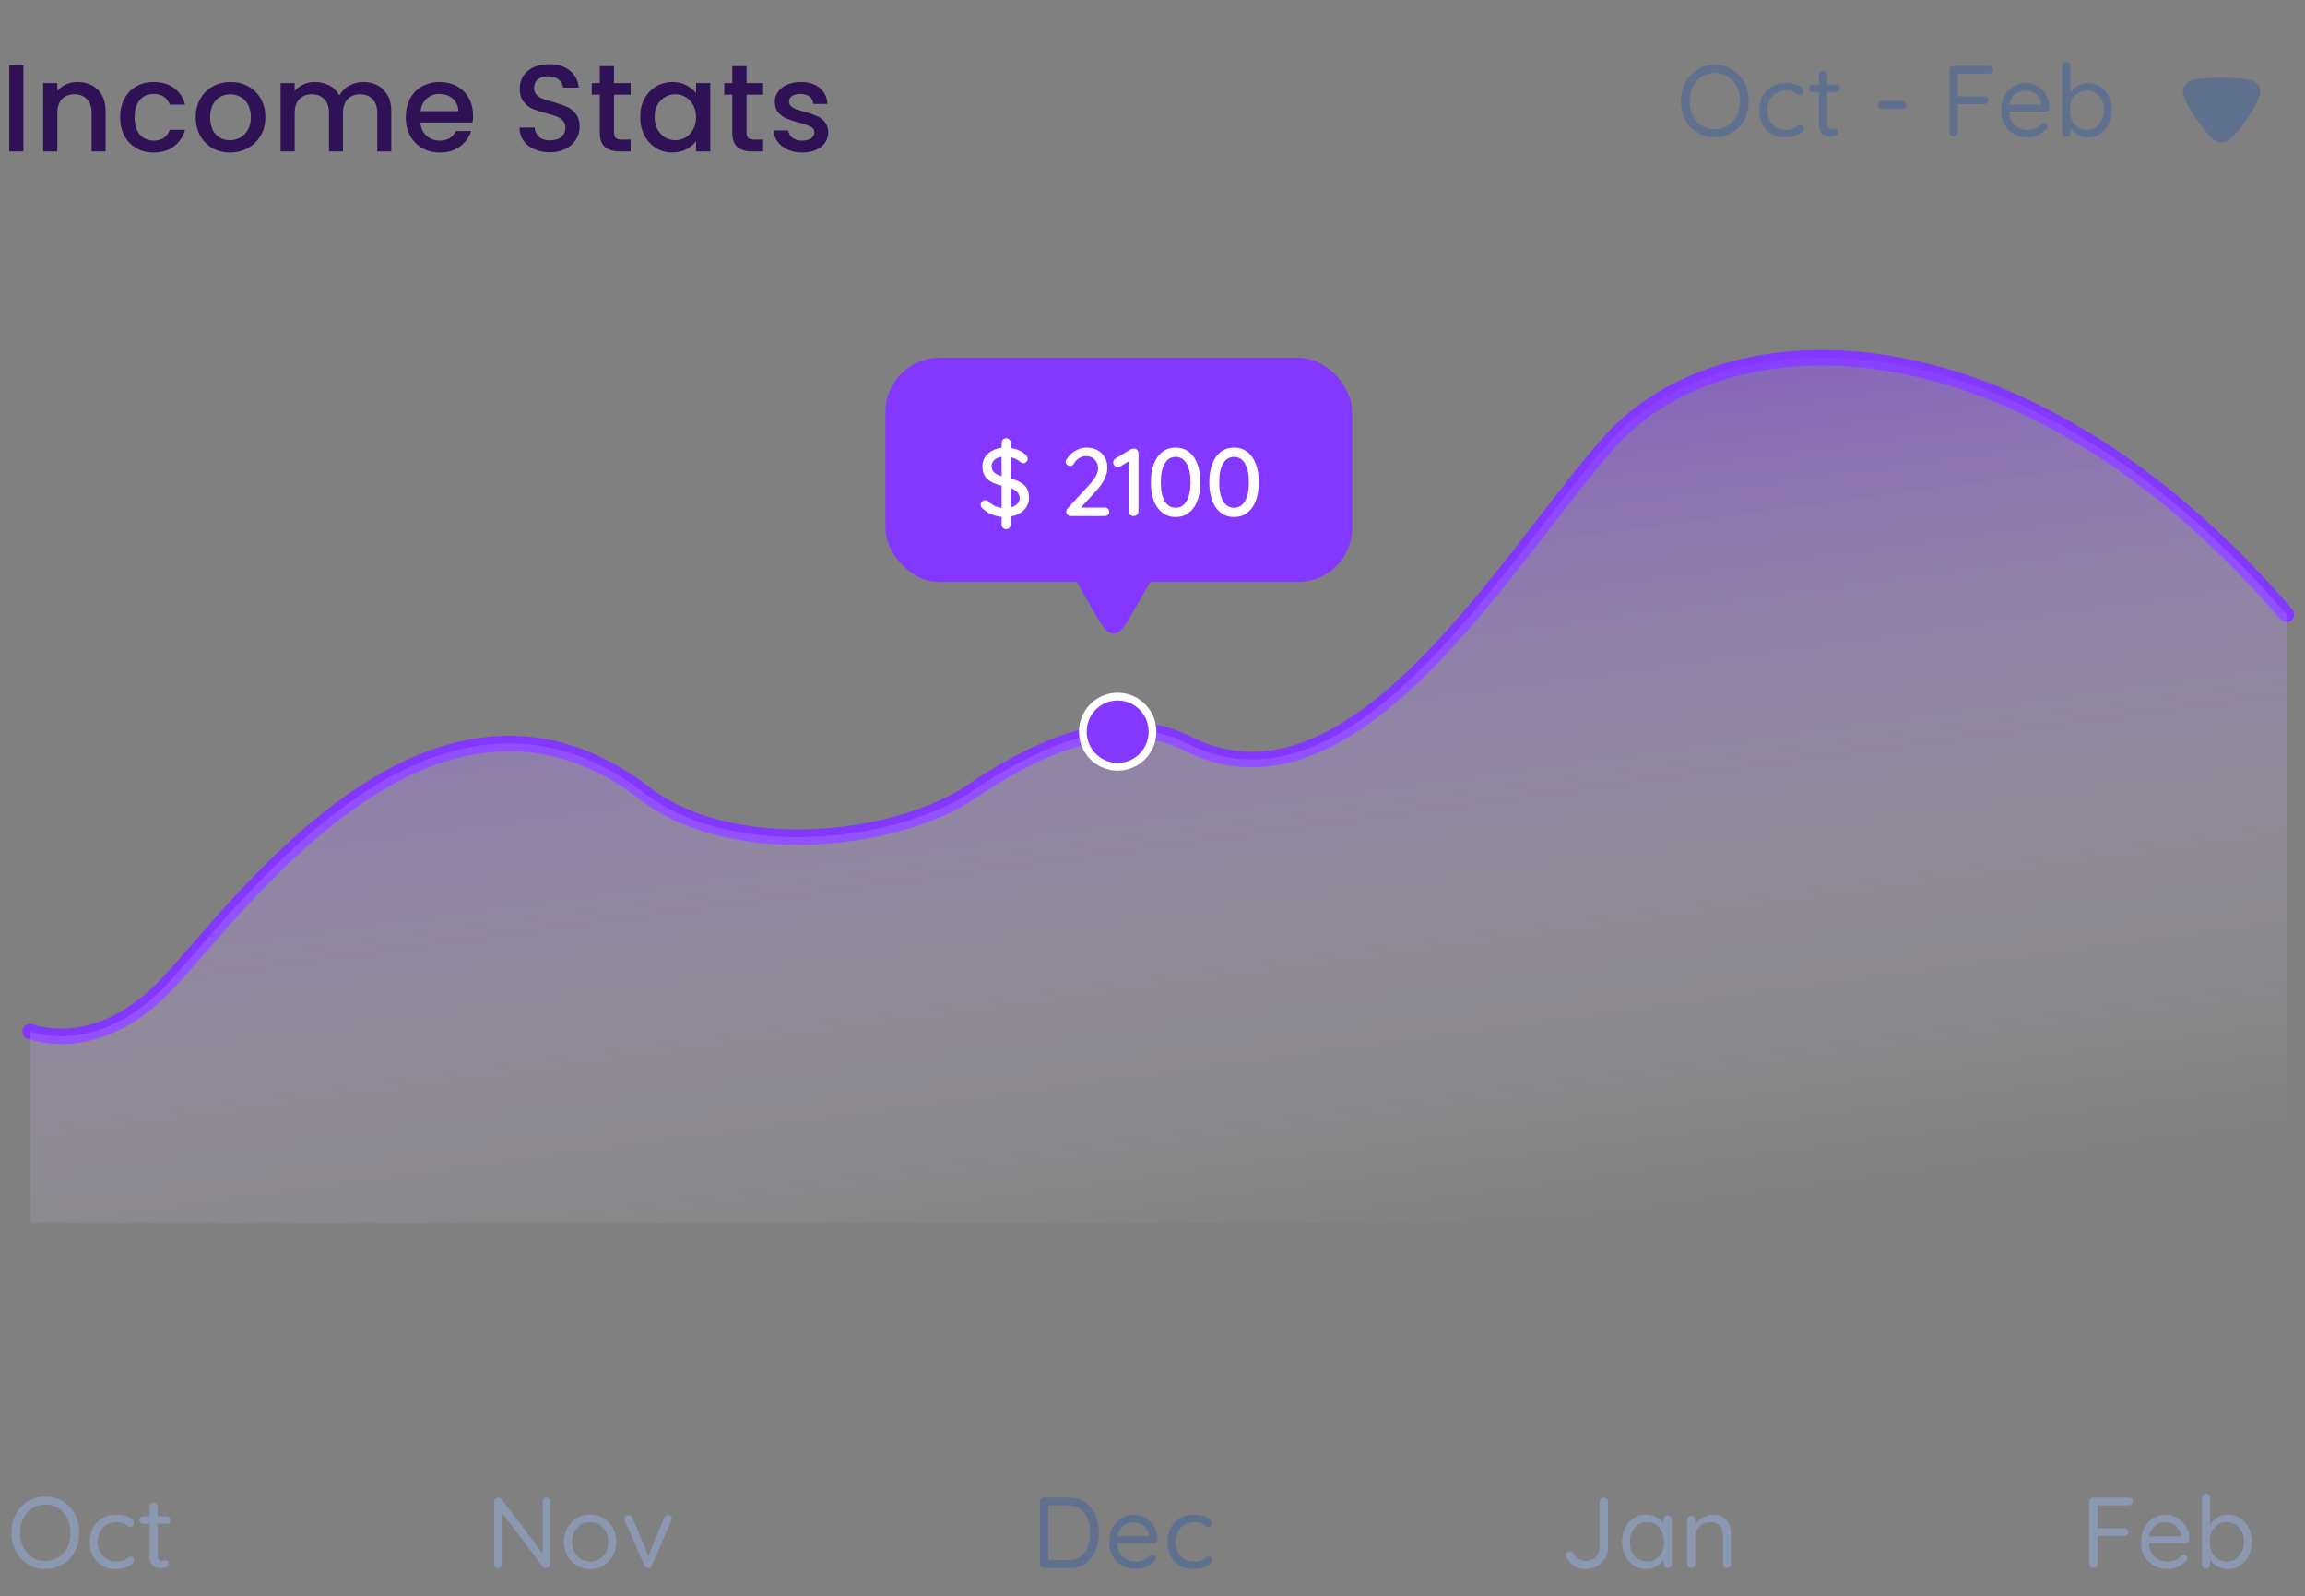 <svg width="335" height="232" viewBox="0 0 335 232" fill="none" xmlns="http://www.w3.org/2000/svg">
<rect x="0" y="0" width="335" height="232" fill="#808080" stroke="none"/>
<path d="M11.515 222.768C11.515 223.519 11.393 224.216 11.15 224.859C10.906 225.493 10.565 226.049 10.126 226.527C9.687 227.004 9.166 227.375 8.561 227.638C7.957 227.901 7.298 228.033 6.587 228.033C5.865 228.033 5.202 227.901 4.598 227.638C4.003 227.375 3.486 227.004 3.047 226.527C2.609 226.049 2.268 225.493 2.024 224.859C1.78 224.216 1.658 223.519 1.658 222.768C1.658 222.008 1.78 221.31 2.024 220.677C2.268 220.033 2.609 219.477 3.047 219.009C3.486 218.532 4.003 218.161 4.598 217.898C5.202 217.635 5.865 217.503 6.587 217.503C7.298 217.503 7.957 217.635 8.561 217.898C9.166 218.161 9.687 218.532 10.126 219.009C10.565 219.477 10.906 220.033 11.15 220.677C11.393 221.31 11.515 222.008 11.515 222.768ZM10.258 222.768C10.258 221.969 10.097 221.262 9.775 220.647C9.463 220.033 9.034 219.551 8.488 219.2C7.942 218.849 7.308 218.673 6.587 218.673C5.865 218.673 5.227 218.849 4.671 219.2C4.125 219.551 3.696 220.033 3.384 220.647C3.072 221.262 2.916 221.969 2.916 222.768C2.916 223.558 3.072 224.265 3.384 224.889C3.696 225.503 4.125 225.986 4.671 226.337C5.227 226.688 5.865 226.863 6.587 226.863C7.308 226.863 7.942 226.688 8.488 226.337C9.034 225.986 9.463 225.503 9.775 224.889C10.097 224.265 10.258 223.558 10.258 222.768ZM16.802 220.136C17.299 220.136 17.748 220.189 18.148 220.296C18.547 220.404 18.864 220.55 19.098 220.735C19.332 220.92 19.449 221.13 19.449 221.364C19.449 221.491 19.405 221.613 19.318 221.73C19.23 221.847 19.113 221.905 18.967 221.905C18.83 221.905 18.718 221.881 18.63 221.832C18.552 221.783 18.474 221.72 18.396 221.642C18.328 221.564 18.23 221.496 18.104 221.437C17.987 221.369 17.816 221.315 17.592 221.276C17.368 221.237 17.143 221.218 16.919 221.218C16.383 221.218 15.91 221.345 15.501 221.598C15.101 221.852 14.784 222.193 14.55 222.622C14.316 223.051 14.199 223.538 14.199 224.084C14.199 224.63 14.311 225.118 14.535 225.547C14.759 225.976 15.072 226.317 15.471 226.571C15.871 226.824 16.334 226.951 16.861 226.951C17.202 226.951 17.475 226.922 17.68 226.863C17.884 226.805 18.055 226.736 18.192 226.658C18.367 226.561 18.499 226.463 18.586 226.366C18.684 226.268 18.811 226.22 18.967 226.22C19.132 226.22 19.259 226.273 19.347 226.38C19.444 226.488 19.493 226.619 19.493 226.775C19.493 226.951 19.371 227.136 19.128 227.331C18.884 227.526 18.552 227.692 18.133 227.828C17.724 227.965 17.256 228.033 16.729 228.033C15.988 228.033 15.34 227.862 14.784 227.521C14.228 227.17 13.794 226.697 13.482 226.103C13.18 225.498 13.029 224.825 13.029 224.084C13.029 223.343 13.185 222.675 13.497 222.081C13.819 221.486 14.262 221.013 14.828 220.662C15.393 220.311 16.051 220.136 16.802 220.136ZM20.803 220.37H24.24C24.396 220.37 24.522 220.423 24.62 220.53C24.727 220.638 24.781 220.764 24.781 220.911C24.781 221.067 24.727 221.198 24.62 221.306C24.522 221.403 24.396 221.452 24.24 221.452H20.803C20.657 221.452 20.53 221.398 20.423 221.291C20.315 221.184 20.262 221.052 20.262 220.896C20.262 220.75 20.315 220.628 20.423 220.53C20.53 220.423 20.657 220.37 20.803 220.37ZM22.338 218.381C22.504 218.381 22.641 218.439 22.748 218.556C22.855 218.663 22.909 218.8 22.909 218.966V226.029C22.909 226.263 22.943 226.439 23.011 226.556C23.079 226.673 23.167 226.756 23.274 226.805C23.391 226.844 23.504 226.863 23.611 226.863C23.708 226.863 23.791 226.848 23.859 226.819C23.937 226.78 24.025 226.761 24.123 226.761C24.22 226.761 24.308 226.809 24.386 226.907C24.474 226.995 24.518 227.112 24.518 227.258C24.518 227.433 24.415 227.585 24.21 227.711C24.006 227.828 23.777 227.887 23.523 227.887C23.387 227.887 23.216 227.877 23.011 227.858C22.816 227.838 22.621 227.775 22.426 227.667C22.231 227.56 22.065 227.385 21.929 227.141C21.802 226.887 21.739 226.536 21.739 226.088V218.966C21.739 218.8 21.797 218.663 21.914 218.556C22.031 218.439 22.173 218.381 22.338 218.381Z" fill="#8B98B1"/>
<path d="M79.41 217.649C79.576 217.649 79.707 217.703 79.805 217.81C79.902 217.908 79.951 218.034 79.951 218.19V227.273C79.951 227.458 79.893 227.609 79.776 227.726C79.659 227.833 79.517 227.887 79.352 227.887C79.264 227.887 79.176 227.872 79.088 227.843C79.001 227.804 78.932 227.755 78.884 227.697L72.624 219.419L72.917 219.243V227.346C72.917 227.502 72.863 227.633 72.756 227.741C72.658 227.838 72.527 227.887 72.361 227.887C72.205 227.887 72.078 227.838 71.981 227.741C71.883 227.633 71.834 227.502 71.834 227.346V218.234C71.834 218.059 71.888 217.917 71.995 217.81C72.112 217.703 72.249 217.649 72.405 217.649C72.492 217.649 72.58 217.669 72.668 217.708C72.765 217.737 72.839 217.786 72.887 217.854L79.059 226.015L78.869 226.249V218.19C78.869 218.034 78.918 217.908 79.015 217.81C79.122 217.703 79.254 217.649 79.41 217.649ZM89.567 224.084C89.567 224.845 89.396 225.522 89.055 226.117C88.723 226.712 88.27 227.18 87.695 227.521C87.129 227.862 86.49 228.033 85.779 228.033C85.067 228.033 84.424 227.862 83.848 227.521C83.273 227.18 82.815 226.712 82.474 226.117C82.142 225.522 81.976 224.845 81.976 224.084C81.976 223.324 82.142 222.646 82.474 222.051C82.815 221.457 83.273 220.989 83.848 220.647C84.424 220.306 85.067 220.136 85.779 220.136C86.49 220.136 87.129 220.306 87.695 220.647C88.27 220.989 88.723 221.457 89.055 222.051C89.396 222.646 89.567 223.324 89.567 224.084ZM88.397 224.084C88.397 223.519 88.28 223.022 88.046 222.593C87.821 222.164 87.509 221.827 87.11 221.583C86.72 221.34 86.276 221.218 85.779 221.218C85.281 221.218 84.833 221.34 84.433 221.583C84.043 221.827 83.731 222.164 83.497 222.593C83.263 223.022 83.146 223.519 83.146 224.084C83.146 224.64 83.263 225.132 83.497 225.561C83.731 225.99 84.043 226.332 84.433 226.585C84.833 226.829 85.281 226.951 85.779 226.951C86.276 226.951 86.72 226.829 87.11 226.585C87.509 226.332 87.821 225.99 88.046 225.561C88.28 225.132 88.397 224.64 88.397 224.084ZM91.328 220.194C91.445 220.194 91.557 220.228 91.665 220.296C91.772 220.355 91.85 220.443 91.898 220.56L94.326 226.263L94.092 226.38L96.564 220.574C96.671 220.311 96.852 220.184 97.105 220.194C97.251 220.194 97.378 220.243 97.485 220.34C97.593 220.438 97.646 220.56 97.646 220.706C97.646 220.764 97.636 220.823 97.617 220.881C97.607 220.93 97.593 220.974 97.573 221.013L94.75 227.507C94.643 227.75 94.472 227.877 94.239 227.887C94.112 227.897 93.99 227.872 93.873 227.814C93.766 227.745 93.688 227.643 93.639 227.507L90.816 221.028C90.797 220.989 90.777 220.945 90.758 220.896C90.748 220.847 90.743 220.789 90.743 220.721C90.743 220.594 90.792 220.477 90.889 220.37C90.997 220.253 91.143 220.194 91.328 220.194Z" fill="#8B98B1"/>
<path d="M155.384 217.649C156.096 217.649 156.72 217.786 157.256 218.059C157.802 218.322 158.255 218.693 158.616 219.17C158.977 219.648 159.245 220.199 159.42 220.823C159.606 221.437 159.698 222.086 159.698 222.768C159.698 223.704 159.537 224.562 159.216 225.342C158.894 226.112 158.416 226.731 157.782 227.199C157.149 227.658 156.349 227.887 155.384 227.887H151.728C151.562 227.887 151.421 227.828 151.304 227.711C151.196 227.594 151.143 227.453 151.143 227.287V218.234C151.143 218.069 151.196 217.932 151.304 217.825C151.421 217.708 151.562 217.649 151.728 217.649H155.384ZM155.238 226.746C155.988 226.746 156.598 226.566 157.066 226.205C157.544 225.844 157.89 225.362 158.104 224.757C158.328 224.153 158.441 223.49 158.441 222.768C158.441 222.242 158.377 221.739 158.25 221.262C158.133 220.774 157.943 220.345 157.68 219.975C157.427 219.604 157.095 219.312 156.686 219.097C156.286 218.883 155.803 218.775 155.238 218.775H152.24L152.357 218.658V226.892L152.269 226.746H155.238ZM165.118 228.033C164.338 228.033 163.656 227.867 163.071 227.536C162.486 227.204 162.027 226.751 161.696 226.176C161.374 225.591 161.213 224.918 161.213 224.157C161.213 223.309 161.379 222.588 161.711 221.993C162.052 221.388 162.491 220.93 163.027 220.618C163.573 220.296 164.148 220.136 164.753 220.136C165.201 220.136 165.635 220.218 166.054 220.384C166.473 220.55 166.844 220.794 167.166 221.115C167.487 221.427 167.746 221.808 167.941 222.256C168.136 222.695 168.238 223.187 168.248 223.733C168.248 223.889 168.189 224.021 168.072 224.128C167.955 224.235 167.819 224.289 167.663 224.289H161.886L161.623 223.28H167.253L167.019 223.485V223.163C166.98 222.763 166.844 222.422 166.61 222.139C166.386 221.847 166.108 221.622 165.776 221.466C165.455 221.31 165.113 221.232 164.753 221.232C164.46 221.232 164.168 221.286 163.875 221.393C163.592 221.491 163.334 221.657 163.1 221.891C162.876 222.115 162.69 222.407 162.544 222.768C162.408 223.129 162.339 223.563 162.339 224.07C162.339 224.635 162.452 225.132 162.676 225.561C162.91 225.99 163.232 226.332 163.641 226.585C164.051 226.829 164.528 226.951 165.074 226.951C165.416 226.951 165.713 226.907 165.966 226.819C166.22 226.731 166.439 226.624 166.625 226.497C166.81 226.361 166.966 226.224 167.093 226.088C167.219 226 167.341 225.956 167.458 225.956C167.604 225.956 167.721 226.005 167.809 226.103C167.907 226.2 167.955 226.317 167.955 226.454C167.955 226.619 167.877 226.766 167.721 226.892C167.448 227.195 167.078 227.463 166.61 227.697C166.142 227.921 165.645 228.033 165.118 228.033ZM173.443 220.136C173.941 220.136 174.389 220.189 174.789 220.296C175.189 220.404 175.505 220.55 175.739 220.735C175.973 220.92 176.09 221.13 176.09 221.364C176.09 221.491 176.047 221.613 175.959 221.73C175.871 221.847 175.754 221.905 175.608 221.905C175.471 221.905 175.359 221.881 175.271 221.832C175.193 221.783 175.115 221.72 175.037 221.642C174.969 221.564 174.872 221.496 174.745 221.437C174.628 221.369 174.457 221.315 174.233 221.276C174.009 221.237 173.785 221.218 173.56 221.218C173.024 221.218 172.551 221.345 172.142 221.598C171.742 221.852 171.425 222.193 171.191 222.622C170.957 223.051 170.84 223.538 170.84 224.084C170.84 224.63 170.952 225.118 171.176 225.547C171.401 225.976 171.713 226.317 172.112 226.571C172.512 226.824 172.975 226.951 173.502 226.951C173.843 226.951 174.116 226.922 174.321 226.863C174.526 226.805 174.696 226.736 174.833 226.658C175.008 226.561 175.14 226.463 175.228 226.366C175.325 226.268 175.452 226.22 175.608 226.22C175.774 226.22 175.9 226.273 175.988 226.38C176.086 226.488 176.134 226.619 176.134 226.775C176.134 226.951 176.012 227.136 175.769 227.331C175.525 227.526 175.193 227.692 174.774 227.828C174.365 227.965 173.897 228.033 173.37 228.033C172.629 228.033 171.981 227.862 171.425 227.521C170.869 227.17 170.435 226.697 170.123 226.103C169.821 225.498 169.67 224.825 169.67 224.084C169.67 223.343 169.826 222.675 170.138 222.081C170.46 221.486 170.903 221.013 171.469 220.662C172.034 220.311 172.693 220.136 173.443 220.136Z" fill="#60708F"/>
<path d="M230.424 228.033C229.829 228.033 229.288 227.882 228.801 227.58C228.323 227.277 227.947 226.873 227.674 226.366C227.606 226.249 227.572 226.137 227.572 226.029C227.572 225.864 227.635 225.732 227.762 225.635C227.889 225.527 228.016 225.474 228.142 225.474C228.25 225.474 228.347 225.503 228.435 225.561C228.532 225.62 228.615 225.693 228.684 225.781C228.879 226.112 229.122 226.376 229.415 226.571C229.707 226.766 230.044 226.863 230.424 226.863C230.824 226.863 231.175 226.775 231.477 226.6C231.789 226.424 232.033 226.185 232.208 225.883C232.393 225.571 232.486 225.22 232.486 224.83V218.234C232.486 218.069 232.545 217.932 232.662 217.825C232.788 217.708 232.939 217.649 233.115 217.649C233.29 217.649 233.432 217.708 233.539 217.825C233.656 217.932 233.715 218.069 233.715 218.234V224.83C233.715 225.425 233.568 225.966 233.276 226.454C232.993 226.941 232.603 227.326 232.106 227.609C231.618 227.892 231.058 228.033 230.424 228.033ZM242.379 220.253C242.545 220.253 242.681 220.311 242.788 220.428C242.905 220.535 242.964 220.672 242.964 220.838V227.287C242.964 227.453 242.905 227.594 242.788 227.711C242.681 227.828 242.545 227.887 242.379 227.887C242.203 227.887 242.062 227.828 241.955 227.711C241.847 227.594 241.794 227.453 241.794 227.287V225.898L242.072 225.869C242.072 226.083 241.999 226.317 241.852 226.571C241.706 226.824 241.506 227.063 241.253 227.287C240.999 227.502 240.697 227.682 240.346 227.828C240.005 227.965 239.634 228.033 239.234 228.033C238.571 228.033 237.977 227.862 237.45 227.521C236.924 227.17 236.504 226.697 236.192 226.103C235.89 225.508 235.739 224.83 235.739 224.07C235.739 223.299 235.89 222.622 236.192 222.037C236.504 221.442 236.924 220.979 237.45 220.647C237.977 220.306 238.562 220.136 239.205 220.136C239.624 220.136 240.014 220.204 240.375 220.34C240.736 220.477 241.048 220.662 241.311 220.896C241.584 221.13 241.794 221.388 241.94 221.671C242.096 221.954 242.174 222.237 242.174 222.519L241.794 222.432V220.838C241.794 220.672 241.847 220.535 241.955 220.428C242.062 220.311 242.203 220.253 242.379 220.253ZM239.366 226.951C239.854 226.951 240.283 226.824 240.653 226.571C241.033 226.317 241.326 225.976 241.531 225.547C241.745 225.108 241.852 224.616 241.852 224.07C241.852 223.533 241.745 223.051 241.531 222.622C241.326 222.183 241.033 221.842 240.653 221.598C240.283 221.345 239.854 221.218 239.366 221.218C238.888 221.218 238.459 221.34 238.079 221.583C237.709 221.827 237.416 222.164 237.202 222.593C236.987 223.022 236.88 223.514 236.88 224.07C236.88 224.616 236.982 225.108 237.187 225.547C237.401 225.976 237.694 226.317 238.064 226.571C238.445 226.824 238.879 226.951 239.366 226.951ZM248.964 220.136C249.627 220.136 250.148 220.272 250.529 220.545C250.909 220.818 251.177 221.184 251.333 221.642C251.499 222.1 251.582 222.612 251.582 223.178V227.287C251.582 227.453 251.523 227.594 251.406 227.711C251.299 227.828 251.162 227.887 250.997 227.887C250.831 227.887 250.69 227.828 250.573 227.711C250.465 227.594 250.412 227.453 250.412 227.287V223.207C250.412 222.836 250.353 222.505 250.236 222.212C250.129 221.91 249.944 221.671 249.68 221.496C249.427 221.31 249.076 221.218 248.627 221.218C248.218 221.218 247.843 221.31 247.501 221.496C247.16 221.671 246.887 221.91 246.682 222.212C246.478 222.505 246.375 222.836 246.375 223.207V227.287C246.375 227.453 246.317 227.594 246.2 227.711C246.092 227.828 245.956 227.887 245.79 227.887C245.624 227.887 245.483 227.828 245.366 227.711C245.259 227.594 245.205 227.453 245.205 227.287V220.911C245.205 220.745 245.259 220.608 245.366 220.501C245.483 220.384 245.624 220.326 245.79 220.326C245.966 220.326 246.107 220.384 246.214 220.501C246.322 220.608 246.375 220.745 246.375 220.911V221.949L246.083 222.271C246.131 222.017 246.244 221.764 246.419 221.51C246.595 221.247 246.814 221.013 247.077 220.808C247.34 220.604 247.633 220.443 247.955 220.326C248.276 220.199 248.613 220.136 248.964 220.136Z" fill="#8B98B1"/>
<path d="M304.258 227.887C304.083 227.887 303.937 227.828 303.82 227.711C303.712 227.594 303.659 227.453 303.659 227.287V218.234C303.659 218.069 303.712 217.932 303.82 217.825C303.937 217.708 304.078 217.649 304.244 217.649H309.377C309.543 217.649 309.684 217.703 309.801 217.81C309.918 217.917 309.977 218.054 309.977 218.22C309.977 218.376 309.918 218.507 309.801 218.615C309.684 218.722 309.543 218.775 309.377 218.775H304.77L304.858 218.658V222.242L304.785 222.081H308.719C308.885 222.081 309.026 222.139 309.143 222.256C309.26 222.363 309.319 222.5 309.319 222.666C309.319 222.812 309.26 222.944 309.143 223.061C309.026 223.168 308.885 223.221 308.719 223.221H304.756L304.858 223.09V227.287C304.858 227.453 304.799 227.594 304.682 227.711C304.565 227.828 304.424 227.887 304.258 227.887ZM315.078 228.033C314.298 228.033 313.615 227.867 313.03 227.536C312.445 227.204 311.987 226.751 311.655 226.176C311.334 225.591 311.173 224.918 311.173 224.157C311.173 223.309 311.339 222.588 311.67 221.993C312.011 221.388 312.45 220.93 312.986 220.618C313.532 220.296 314.108 220.136 314.712 220.136C315.161 220.136 315.594 220.218 316.014 220.384C316.433 220.55 316.803 220.794 317.125 221.115C317.447 221.427 317.705 221.808 317.9 222.256C318.095 222.695 318.198 223.187 318.207 223.733C318.207 223.889 318.149 224.021 318.032 224.128C317.915 224.235 317.778 224.289 317.622 224.289H311.846L311.582 223.28H317.213L316.979 223.485V223.163C316.94 222.763 316.803 222.422 316.569 222.139C316.345 221.847 316.067 221.622 315.736 221.466C315.414 221.31 315.073 221.232 314.712 221.232C314.42 221.232 314.127 221.286 313.835 221.393C313.552 221.491 313.293 221.657 313.059 221.891C312.835 222.115 312.65 222.407 312.504 222.768C312.367 223.129 312.299 223.563 312.299 224.07C312.299 224.635 312.411 225.132 312.635 225.561C312.869 225.99 313.191 226.332 313.601 226.585C314.01 226.829 314.488 226.951 315.034 226.951C315.375 226.951 315.672 226.907 315.926 226.819C316.179 226.731 316.399 226.624 316.584 226.497C316.769 226.361 316.925 226.224 317.052 226.088C317.179 226 317.301 225.956 317.418 225.956C317.564 225.956 317.681 226.005 317.769 226.103C317.866 226.2 317.915 226.317 317.915 226.454C317.915 226.619 317.837 226.766 317.681 226.892C317.408 227.195 317.037 227.463 316.569 227.697C316.101 227.921 315.604 228.033 315.078 228.033ZM323.768 220.136C324.431 220.136 325.026 220.306 325.553 220.647C326.079 220.979 326.494 221.437 326.796 222.022C327.108 222.607 327.264 223.285 327.264 224.055C327.264 224.825 327.108 225.508 326.796 226.103C326.494 226.697 326.079 227.17 325.553 227.521C325.036 227.862 324.451 228.033 323.798 228.033C323.437 228.033 323.096 227.979 322.774 227.872C322.462 227.755 322.174 227.604 321.911 227.419C321.658 227.224 321.443 227.014 321.268 226.79C321.092 226.556 320.965 226.327 320.887 226.103L321.209 225.898V227.36C321.209 227.526 321.155 227.667 321.048 227.784C320.941 227.901 320.8 227.96 320.624 227.96C320.458 227.96 320.317 227.906 320.2 227.799C320.093 227.682 320.039 227.536 320.039 227.36V217.664C320.039 217.498 320.093 217.357 320.2 217.24C320.317 217.123 320.458 217.064 320.624 217.064C320.8 217.064 320.941 217.123 321.048 217.24C321.155 217.357 321.209 217.498 321.209 217.664V222.168L320.99 222.051C321.058 221.808 321.175 221.574 321.341 221.349C321.516 221.115 321.726 220.911 321.97 220.735C322.223 220.55 322.501 220.404 322.803 220.296C323.115 220.189 323.437 220.136 323.768 220.136ZM323.637 221.218C323.149 221.218 322.715 221.34 322.335 221.583C321.965 221.827 321.672 222.164 321.458 222.593C321.253 223.022 321.151 223.509 321.151 224.055C321.151 224.601 321.253 225.093 321.458 225.532C321.672 225.971 321.965 226.317 322.335 226.571C322.715 226.824 323.149 226.951 323.637 226.951C324.124 226.951 324.553 226.824 324.924 226.571C325.294 226.317 325.587 225.971 325.801 225.532C326.016 225.093 326.123 224.601 326.123 224.055C326.123 223.509 326.016 223.022 325.801 222.593C325.587 222.164 325.294 221.827 324.924 221.583C324.553 221.34 324.124 221.218 323.637 221.218Z" fill="#8B98B1"/>
<path d="M4.375 149.925C7.75 151.057 15.947 151.895 24.373 142.917C34.907 131.694 62.788 92.415 93.148 114.86C105.54 125.032 129.911 122.758 141.477 114.86C148.495 110.068 161.924 102.587 172.457 108.002C196.579 120.404 218.926 81.192 233.797 64.358C250.697 45.227 293.898 44.603 332.312 89.297" stroke="#8438FF" stroke-width="2.25" stroke-linecap="round"/>
<path d="M24.373 142.917C15.947 151.895 7.75 151.057 4.375 149.925V177.66H332.312V89.297C293.898 44.603 250.697 45.227 233.797 64.358C218.926 81.192 196.579 120.404 172.457 108.002C161.924 102.586 148.495 110.068 141.477 114.86C129.911 122.758 105.54 125.032 93.148 114.86C62.788 92.415 34.907 131.694 24.373 142.917Z" fill="url(#paint0_linear_411_220)" fill-opacity="0.5"/>
<path d="M167.5 106.34C167.5 109.158 165.23 111.438 162.438 111.438C159.645 111.438 157.375 109.158 157.375 106.34C157.375 103.521 159.645 101.242 162.438 101.242C165.23 101.242 167.5 103.521 167.5 106.34Z" fill="#8438FF" stroke="white" stroke-width="1.125"/>
<rect x="128.688" y="52" width="67.833" height="32.579" rx="7.875" fill="#8438FF"/>
<path d="M164.956 88.444C163.569 90.861 162.876 92.07 161.833 92.07C160.791 92.07 160.097 90.861 158.711 88.444L157.584 86.48C156.208 84.082 155.52 82.884 156.04 81.986C156.561 81.088 157.942 81.088 160.706 81.088L162.961 81.088C165.724 81.088 167.106 81.088 167.626 81.986C168.146 82.884 167.459 84.082 166.083 86.48L164.956 88.444Z" fill="#8438FF"/>
<path d="M149.546 72.368C149.546 73.059 149.299 73.651 148.804 74.146C148.309 74.631 147.675 74.939 146.9 75.07V76.232C146.9 76.419 146.835 76.577 146.704 76.708C146.573 76.839 146.41 76.904 146.214 76.904C146.027 76.904 145.873 76.839 145.752 76.708C145.631 76.577 145.57 76.419 145.57 76.232V75.112C145.029 75.065 144.534 74.949 144.086 74.762C143.647 74.575 143.227 74.295 142.826 73.922C142.63 73.754 142.532 73.563 142.532 73.348C142.532 73.18 142.597 73.031 142.728 72.9C142.859 72.76 143.013 72.69 143.19 72.69C143.349 72.69 143.484 72.741 143.596 72.844C143.913 73.124 144.226 73.348 144.534 73.516C144.851 73.675 145.197 73.777 145.57 73.824V70.59C144.674 70.385 143.983 70.063 143.498 69.624C143.022 69.176 142.784 68.569 142.784 67.804C142.784 67.067 143.041 66.455 143.554 65.97C144.067 65.485 144.739 65.191 145.57 65.088V64.374C145.57 64.187 145.631 64.029 145.752 63.898C145.883 63.767 146.046 63.702 146.242 63.702C146.429 63.702 146.583 63.767 146.704 63.898C146.835 64.029 146.9 64.187 146.9 64.374V65.116C147.339 65.181 147.745 65.298 148.118 65.466C148.491 65.634 148.799 65.839 149.042 66.082C149.257 66.269 149.364 66.469 149.364 66.684C149.364 66.852 149.299 67.001 149.168 67.132C149.047 67.263 148.897 67.328 148.72 67.328C148.589 67.328 148.482 67.291 148.398 67.216C148.23 67.057 148.011 66.908 147.74 66.768C147.479 66.628 147.199 66.521 146.9 66.446V69.554C147.796 69.787 148.459 70.114 148.888 70.534C149.327 70.945 149.546 71.556 149.546 72.368ZM144.114 67.748C144.114 68.121 144.235 68.425 144.478 68.658C144.73 68.882 145.094 69.069 145.57 69.218V66.39C145.113 66.465 144.753 66.623 144.492 66.866C144.24 67.109 144.114 67.403 144.114 67.748ZM146.9 73.754C147.292 73.642 147.605 73.469 147.838 73.236C148.081 73.003 148.202 72.732 148.202 72.424C148.193 72.069 148.081 71.775 147.866 71.542C147.651 71.299 147.329 71.099 146.9 70.94V73.754ZM160.583 73.768C160.761 73.768 160.91 73.829 161.031 73.95C161.153 74.071 161.213 74.221 161.213 74.398C161.213 74.575 161.153 74.72 161.031 74.832C160.91 74.944 160.761 75 160.583 75H155.613C155.427 75 155.273 74.944 155.151 74.832C155.03 74.711 154.969 74.552 154.969 74.356C154.969 74.188 155.035 74.029 155.165 73.88L158.287 70.492C159.155 69.568 159.589 68.751 159.589 68.042C159.589 67.538 159.421 67.123 159.085 66.796C158.759 66.46 158.339 66.292 157.825 66.292C157.48 66.292 157.149 66.39 156.831 66.586C156.514 66.782 156.257 67.062 156.061 67.426C155.912 67.622 155.735 67.72 155.529 67.72C155.371 67.72 155.221 67.659 155.081 67.538C154.941 67.417 154.871 67.277 154.871 67.118C154.871 67.015 154.904 66.908 154.969 66.796C155.044 66.684 155.147 66.553 155.277 66.404C155.585 65.993 155.977 65.667 156.453 65.424C156.929 65.181 157.41 65.06 157.895 65.06C158.521 65.06 159.062 65.186 159.519 65.438C159.977 65.69 160.327 66.035 160.569 66.474C160.821 66.913 160.947 67.417 160.947 67.986C160.947 69.059 160.369 70.217 159.211 71.458L157.097 73.768H160.583ZM164.837 65.2C165.024 65.209 165.173 65.279 165.285 65.41C165.406 65.531 165.467 65.685 165.467 65.872V74.328C165.467 74.515 165.397 74.673 165.257 74.804C165.117 74.935 164.944 75 164.739 75C164.534 75 164.366 74.935 164.235 74.804C164.104 74.673 164.039 74.515 164.039 74.328V67.048L162.807 67.79C162.704 67.855 162.588 67.888 162.457 67.888C162.27 67.888 162.112 67.818 161.981 67.678C161.85 67.529 161.785 67.37 161.785 67.202C161.785 67.09 161.818 66.983 161.883 66.88C161.948 66.777 162.032 66.693 162.135 66.628L164.347 65.298C164.478 65.233 164.641 65.2 164.837 65.2ZM170.865 75.14C170.1 75.14 169.446 74.925 168.905 74.496C168.364 74.067 167.953 73.474 167.673 72.718C167.402 71.962 167.267 71.089 167.267 70.1C167.267 69.111 167.402 68.238 167.673 67.482C167.953 66.726 168.364 66.133 168.905 65.704C169.446 65.275 170.1 65.06 170.865 65.06C171.63 65.06 172.284 65.275 172.825 65.704C173.366 66.133 173.772 66.726 174.043 67.482C174.323 68.238 174.463 69.111 174.463 70.1C174.463 71.089 174.323 71.962 174.043 72.718C173.772 73.474 173.366 74.067 172.825 74.496C172.284 74.925 171.63 75.14 170.865 75.14ZM170.865 73.796C171.546 73.796 172.074 73.474 172.447 72.83C172.83 72.186 173.021 71.276 173.021 70.1C173.021 68.924 172.83 68.014 172.447 67.37C172.074 66.726 171.546 66.404 170.865 66.404C170.184 66.404 169.652 66.726 169.269 67.37C168.896 68.014 168.709 68.924 168.709 70.1C168.709 71.276 168.896 72.186 169.269 72.83C169.652 73.474 170.184 73.796 170.865 73.796ZM179.355 75.14C178.59 75.14 177.937 74.925 177.395 74.496C176.854 74.067 176.443 73.474 176.163 72.718C175.893 71.962 175.757 71.089 175.757 70.1C175.757 69.111 175.893 68.238 176.163 67.482C176.443 66.726 176.854 66.133 177.395 65.704C177.937 65.275 178.59 65.06 179.355 65.06C180.121 65.06 180.774 65.275 181.315 65.704C181.857 66.133 182.263 66.726 182.533 67.482C182.813 68.238 182.953 69.111 182.953 70.1C182.953 71.089 182.813 71.962 182.533 72.718C182.263 73.474 181.857 74.067 181.315 74.496C180.774 74.925 180.121 75.14 179.355 75.14ZM179.355 73.796C180.037 73.796 180.564 73.474 180.937 72.83C181.32 72.186 181.511 71.276 181.511 70.1C181.511 68.924 181.32 68.014 180.937 67.37C180.564 66.726 180.037 66.404 179.355 66.404C178.674 66.404 178.142 66.726 177.759 67.37C177.386 68.014 177.199 68.924 177.199 70.1C177.199 71.276 177.386 72.186 177.759 72.83C178.142 73.474 178.674 73.796 179.355 73.796Z" fill="white"/>
<path d="M3.402 9.49V22H1.35V9.49H3.402ZM11.28 11.92C12.06 11.92 12.756 12.082 13.368 12.406C13.992 12.73 14.478 13.21 14.826 13.846C15.174 14.482 15.348 15.25 15.348 16.15V22H13.314V16.456C13.314 15.568 13.092 14.89 12.648 14.422C12.204 13.942 11.598 13.702 10.83 13.702C10.062 13.702 9.45 13.942 8.994 14.422C8.55 14.89 8.328 15.568 8.328 16.456V22H6.276V12.082H8.328V13.216C8.664 12.808 9.09 12.49 9.606 12.262C10.134 12.034 10.692 11.92 11.28 11.92ZM17.462 17.032C17.462 16.012 17.666 15.118 18.073 14.35C18.494 13.57 19.07 12.97 19.802 12.55C20.534 12.13 21.373 11.92 22.322 11.92C23.521 11.92 24.512 12.208 25.291 12.784C26.084 13.348 26.617 14.158 26.893 15.214H24.68C24.5 14.722 24.212 14.338 23.816 14.062C23.419 13.786 22.922 13.648 22.322 13.648C21.482 13.648 20.809 13.948 20.305 14.548C19.814 15.136 19.567 15.964 19.567 17.032C19.567 18.1 19.814 18.934 20.305 19.534C20.809 20.134 21.482 20.434 22.322 20.434C23.509 20.434 24.296 19.912 24.68 18.868H26.893C26.605 19.876 26.066 20.68 25.273 21.28C24.482 21.868 23.497 22.162 22.322 22.162C21.373 22.162 20.534 21.952 19.802 21.532C19.07 21.1 18.494 20.5 18.073 19.732C17.666 18.952 17.462 18.052 17.462 17.032ZM33.42 22.162C32.484 22.162 31.639 21.952 30.883 21.532C30.127 21.1 29.532 20.5 29.101 19.732C28.669 18.952 28.453 18.052 28.453 17.032C28.453 16.024 28.674 15.13 29.119 14.35C29.562 13.57 30.169 12.97 30.936 12.55C31.704 12.13 32.562 11.92 33.511 11.92C34.459 11.92 35.316 12.13 36.084 12.55C36.852 12.97 37.459 13.57 37.903 14.35C38.346 15.13 38.569 16.024 38.569 17.032C38.569 18.04 38.34 18.934 37.885 19.714C37.428 20.494 36.804 21.1 36.013 21.532C35.233 21.952 34.368 22.162 33.42 22.162ZM33.42 20.38C33.949 20.38 34.441 20.254 34.897 20.002C35.364 19.75 35.742 19.372 36.031 18.868C36.319 18.364 36.462 17.752 36.462 17.032C36.462 16.312 36.325 15.706 36.048 15.214C35.773 14.71 35.407 14.332 34.95 14.08C34.495 13.828 34.002 13.702 33.474 13.702C32.947 13.702 32.455 13.828 31.998 14.08C31.555 14.332 31.201 14.71 30.936 15.214C30.672 15.706 30.541 16.312 30.541 17.032C30.541 18.1 30.811 18.928 31.351 19.516C31.902 20.092 32.593 20.38 33.42 20.38ZM52.783 11.92C53.563 11.92 54.259 12.082 54.871 12.406C55.495 12.73 55.981 13.21 56.329 13.846C56.689 14.482 56.869 15.25 56.869 16.15V22H54.835V16.456C54.835 15.568 54.613 14.89 54.169 14.422C53.725 13.942 53.119 13.702 52.351 13.702C51.583 13.702 50.971 13.942 50.515 14.422C50.071 14.89 49.849 15.568 49.849 16.456V22H47.815V16.456C47.815 15.568 47.593 14.89 47.149 14.422C46.705 13.942 46.099 13.702 45.331 13.702C44.563 13.702 43.951 13.942 43.495 14.422C43.051 14.89 42.829 15.568 42.829 16.456V22H40.777V12.082H42.829V13.216C43.165 12.808 43.591 12.49 44.107 12.262C44.623 12.034 45.175 11.92 45.763 11.92C46.555 11.92 47.263 12.088 47.887 12.424C48.511 12.76 48.991 13.246 49.327 13.882C49.627 13.282 50.095 12.808 50.731 12.46C51.367 12.1 52.051 11.92 52.783 11.92ZM68.75 16.798C68.75 17.17 68.726 17.506 68.678 17.806H61.1C61.16 18.598 61.454 19.234 61.982 19.714C62.51 20.194 63.158 20.434 63.926 20.434C65.03 20.434 65.81 19.972 66.266 19.048H68.48C68.18 19.96 67.634 20.71 66.842 21.298C66.062 21.874 65.09 22.162 63.926 22.162C62.978 22.162 62.126 21.952 61.37 21.532C60.626 21.1 60.038 20.5 59.606 19.732C59.186 18.952 58.976 18.052 58.976 17.032C58.976 16.012 59.18 15.118 59.588 14.35C60.008 13.57 60.59 12.97 61.334 12.55C62.09 12.13 62.954 11.92 63.926 11.92C64.862 11.92 65.696 12.124 66.428 12.532C67.16 12.94 67.73 13.516 68.138 14.26C68.546 14.992 68.75 15.838 68.75 16.798ZM66.608 16.15C66.596 15.394 66.326 14.788 65.798 14.332C65.27 13.876 64.616 13.648 63.836 13.648C63.128 13.648 62.522 13.876 62.018 14.332C61.514 14.776 61.214 15.382 61.118 16.15H66.608ZM79.927 22.126C79.087 22.126 78.331 21.982 77.659 21.694C76.987 21.394 76.459 20.974 76.075 20.434C75.691 19.894 75.499 19.264 75.499 18.544H77.695C77.743 19.084 77.953 19.528 78.325 19.876C78.709 20.224 79.243 20.398 79.927 20.398C80.635 20.398 81.187 20.23 81.583 19.894C81.979 19.546 82.177 19.102 82.177 18.562C82.177 18.142 82.051 17.8 81.799 17.536C81.559 17.272 81.253 17.068 80.881 16.924C80.521 16.78 80.017 16.624 79.369 16.456C78.553 16.24 77.887 16.024 77.371 15.808C76.867 15.58 76.435 15.232 76.075 14.764C75.715 14.296 75.535 13.672 75.535 12.892C75.535 12.172 75.715 11.542 76.075 11.002C76.435 10.462 76.939 10.048 77.587 9.76C78.235 9.472 78.985 9.328 79.837 9.328C81.049 9.328 82.039 9.634 82.807 10.246C83.587 10.846 84.019 11.674 84.103 12.73H81.835C81.799 12.274 81.583 11.884 81.187 11.56C80.791 11.236 80.269 11.074 79.621 11.074C79.033 11.074 78.553 11.224 78.181 11.524C77.809 11.824 77.623 12.256 77.623 12.82C77.623 13.204 77.737 13.522 77.965 13.774C78.205 14.014 78.505 14.206 78.865 14.35C79.225 14.494 79.717 14.65 80.341 14.818C81.169 15.046 81.841 15.274 82.357 15.502C82.885 15.73 83.329 16.084 83.689 16.564C84.061 17.032 84.247 17.662 84.247 18.454C84.247 19.09 84.073 19.69 83.725 20.254C83.389 20.818 82.891 21.274 82.231 21.622C81.583 21.958 80.815 22.126 79.927 22.126ZM89.243 13.756V19.246C89.243 19.618 89.327 19.888 89.495 20.056C89.675 20.212 89.975 20.29 90.395 20.29H91.655V22H90.035C89.111 22 88.403 21.784 87.911 21.352C87.419 20.92 87.173 20.218 87.173 19.246V13.756H86.003V12.082H87.173V9.616H89.243V12.082H91.655V13.756H89.243ZM93.042 16.996C93.042 16 93.246 15.118 93.654 14.35C94.074 13.582 94.638 12.988 95.346 12.568C96.066 12.136 96.858 11.92 97.722 11.92C98.502 11.92 99.18 12.076 99.756 12.388C100.344 12.688 100.812 13.066 101.16 13.522V12.082H103.23V22H101.16V20.524C100.812 20.992 100.338 21.382 99.738 21.694C99.138 22.006 98.454 22.162 97.686 22.162C96.834 22.162 96.054 21.946 95.346 21.514C94.638 21.07 94.074 20.458 93.654 19.678C93.246 18.886 93.042 17.992 93.042 16.996ZM101.16 17.032C101.16 16.348 101.016 15.754 100.728 15.25C100.452 14.746 100.086 14.362 99.63 14.098C99.174 13.834 98.682 13.702 98.154 13.702C97.626 13.702 97.134 13.834 96.678 14.098C96.222 14.35 95.85 14.728 95.562 15.232C95.286 15.724 95.148 16.312 95.148 16.996C95.148 17.68 95.286 18.28 95.562 18.796C95.85 19.312 96.222 19.708 96.678 19.984C97.146 20.248 97.638 20.38 98.154 20.38C98.682 20.38 99.174 20.248 99.63 19.984C100.086 19.72 100.452 19.336 100.728 18.832C101.016 18.316 101.16 17.716 101.16 17.032ZM108.499 13.756V19.246C108.499 19.618 108.583 19.888 108.751 20.056C108.931 20.212 109.231 20.29 109.651 20.29H110.911V22H109.291C108.367 22 107.659 21.784 107.167 21.352C106.675 20.92 106.429 20.218 106.429 19.246V13.756H105.259V12.082H106.429V9.616H108.499V12.082H110.911V13.756H108.499ZM116.582 22.162C115.802 22.162 115.1 22.024 114.476 21.748C113.864 21.46 113.378 21.076 113.018 20.596C112.658 20.104 112.466 19.558 112.442 18.958H114.566C114.602 19.378 114.8 19.732 115.16 20.02C115.532 20.296 115.994 20.434 116.546 20.434C117.122 20.434 117.566 20.326 117.878 20.11C118.202 19.882 118.364 19.594 118.364 19.246C118.364 18.874 118.184 18.598 117.824 18.418C117.476 18.238 116.918 18.04 116.15 17.824C115.406 17.62 114.8 17.422 114.332 17.23C113.864 17.038 113.456 16.744 113.108 16.348C112.772 15.952 112.604 15.43 112.604 14.782C112.604 14.254 112.76 13.774 113.072 13.342C113.384 12.898 113.828 12.55 114.404 12.298C114.992 12.046 115.664 11.92 116.42 11.92C117.548 11.92 118.454 12.208 119.138 12.784C119.834 13.348 120.206 14.122 120.254 15.106H118.202C118.166 14.662 117.986 14.308 117.662 14.044C117.338 13.78 116.9 13.648 116.348 13.648C115.808 13.648 115.394 13.75 115.106 13.954C114.818 14.158 114.674 14.428 114.674 14.764C114.674 15.028 114.77 15.25 114.962 15.43C115.154 15.61 115.388 15.754 115.664 15.862C115.94 15.958 116.348 16.084 116.888 16.24C117.608 16.432 118.196 16.63 118.652 16.834C119.12 17.026 119.522 17.314 119.858 17.698C120.194 18.082 120.368 18.592 120.38 19.228C120.38 19.792 120.224 20.296 119.912 20.74C119.6 21.184 119.156 21.532 118.58 21.784C118.016 22.036 117.35 22.162 116.582 22.162Z" fill="#2F1155"/>
<path d="M254.156 14.693C254.156 15.443 254.034 16.14 253.79 16.784C253.546 17.418 253.205 17.974 252.766 18.451C252.327 18.929 251.806 19.299 251.201 19.563C250.597 19.826 249.939 19.958 249.227 19.958C248.505 19.958 247.842 19.826 247.238 19.563C246.643 19.299 246.126 18.929 245.688 18.451C245.249 17.974 244.908 17.418 244.664 16.784C244.42 16.14 244.298 15.443 244.298 14.693C244.298 13.932 244.42 13.235 244.664 12.601C244.908 11.958 245.249 11.402 245.688 10.934C246.126 10.456 246.643 10.086 247.238 9.822C247.842 9.559 248.505 9.428 249.227 9.428C249.939 9.428 250.597 9.559 251.201 9.822C251.806 10.086 252.327 10.456 252.766 10.934C253.205 11.402 253.546 11.958 253.79 12.601C254.034 13.235 254.156 13.932 254.156 14.693ZM252.898 14.693C252.898 13.893 252.737 13.186 252.415 12.572C252.103 11.958 251.674 11.475 251.128 11.124C250.582 10.773 249.948 10.598 249.227 10.598C248.505 10.598 247.867 10.773 247.311 11.124C246.765 11.475 246.336 11.958 246.024 12.572C245.712 13.186 245.556 13.893 245.556 14.693C245.556 15.482 245.712 16.189 246.024 16.813C246.336 17.427 246.765 17.91 247.311 18.261C247.867 18.612 248.505 18.788 249.227 18.788C249.948 18.788 250.582 18.612 251.128 18.261C251.674 17.91 252.103 17.427 252.415 16.813C252.737 16.189 252.898 15.482 252.898 14.693ZM259.442 12.06C259.94 12.06 260.388 12.114 260.788 12.221C261.188 12.328 261.504 12.474 261.738 12.66C261.972 12.845 262.089 13.055 262.089 13.289C262.089 13.415 262.046 13.537 261.958 13.654C261.87 13.771 261.753 13.83 261.607 13.83C261.47 13.83 261.358 13.805 261.27 13.757C261.192 13.708 261.114 13.644 261.036 13.566C260.968 13.488 260.871 13.42 260.744 13.362C260.627 13.293 260.456 13.24 260.232 13.201C260.008 13.162 259.784 13.142 259.559 13.142C259.023 13.142 258.55 13.269 258.141 13.523C257.741 13.776 257.424 14.117 257.19 14.546C256.956 14.975 256.839 15.463 256.839 16.009C256.839 16.555 256.951 17.042 257.175 17.471C257.4 17.9 257.712 18.242 258.111 18.495C258.511 18.749 258.974 18.875 259.501 18.875C259.842 18.875 260.115 18.846 260.32 18.788C260.525 18.729 260.695 18.661 260.832 18.583C261.007 18.485 261.139 18.388 261.227 18.29C261.324 18.193 261.451 18.144 261.607 18.144C261.773 18.144 261.899 18.198 261.987 18.305C262.085 18.412 262.133 18.544 262.133 18.7C262.133 18.875 262.011 19.061 261.768 19.256C261.524 19.451 261.192 19.616 260.773 19.753C260.364 19.889 259.896 19.958 259.369 19.958C258.628 19.958 257.98 19.787 257.424 19.446C256.868 19.095 256.434 18.622 256.122 18.027C255.82 17.423 255.669 16.75 255.669 16.009C255.669 15.268 255.825 14.6 256.137 14.005C256.459 13.41 256.902 12.938 257.468 12.587C258.033 12.236 258.692 12.06 259.442 12.06ZM263.443 12.294H266.88C267.036 12.294 267.163 12.348 267.26 12.455C267.367 12.562 267.421 12.689 267.421 12.835C267.421 12.991 267.367 13.123 267.26 13.23C267.163 13.328 267.036 13.376 266.88 13.376H263.443C263.297 13.376 263.17 13.323 263.063 13.215C262.956 13.108 262.902 12.977 262.902 12.821C262.902 12.674 262.956 12.552 263.063 12.455C263.17 12.348 263.297 12.294 263.443 12.294ZM264.979 10.305C265.144 10.305 265.281 10.364 265.388 10.481C265.495 10.588 265.549 10.724 265.549 10.89V17.954C265.549 18.188 265.583 18.363 265.651 18.48C265.72 18.598 265.807 18.68 265.915 18.729C266.032 18.768 266.144 18.788 266.251 18.788C266.349 18.788 266.431 18.773 266.5 18.744C266.578 18.705 266.665 18.685 266.763 18.685C266.86 18.685 266.948 18.734 267.026 18.831C267.114 18.919 267.158 19.036 267.158 19.183C267.158 19.358 267.055 19.509 266.851 19.636C266.646 19.753 266.417 19.811 266.163 19.811C266.027 19.811 265.856 19.802 265.651 19.782C265.456 19.763 265.261 19.699 265.066 19.592C264.871 19.485 264.706 19.309 264.569 19.066C264.442 18.812 264.379 18.461 264.379 18.012V10.89C264.379 10.724 264.438 10.588 264.555 10.481C264.672 10.364 264.813 10.305 264.979 10.305ZM273.53 15.848C273.364 15.848 273.222 15.794 273.105 15.687C272.998 15.57 272.945 15.424 272.945 15.248C272.945 15.083 272.998 14.946 273.105 14.839C273.222 14.732 273.364 14.678 273.53 14.678H276.484C276.65 14.678 276.786 14.736 276.893 14.853C277.01 14.97 277.069 15.112 277.069 15.278C277.069 15.443 277.01 15.58 276.893 15.687C276.786 15.794 276.65 15.848 276.484 15.848H273.53ZM283.928 19.811C283.752 19.811 283.606 19.753 283.489 19.636C283.382 19.519 283.328 19.378 283.328 19.212V10.159C283.328 9.993 283.382 9.857 283.489 9.749C283.606 9.632 283.747 9.574 283.913 9.574H289.047C289.212 9.574 289.354 9.627 289.471 9.735C289.588 9.842 289.646 9.978 289.646 10.144C289.646 10.3 289.588 10.432 289.471 10.539C289.354 10.646 289.212 10.7 289.047 10.7H284.44L284.527 10.583V14.166L284.454 14.005H288.388C288.554 14.005 288.696 14.064 288.813 14.181C288.93 14.288 288.988 14.424 288.988 14.59C288.988 14.736 288.93 14.868 288.813 14.985C288.696 15.092 288.554 15.146 288.388 15.146H284.425L284.527 15.014V19.212C284.527 19.378 284.469 19.519 284.352 19.636C284.235 19.753 284.094 19.811 283.928 19.811ZM294.747 19.958C293.967 19.958 293.285 19.792 292.7 19.46C292.115 19.129 291.656 18.675 291.325 18.1C291.003 17.515 290.842 16.842 290.842 16.082C290.842 15.234 291.008 14.512 291.339 13.917C291.681 13.313 292.119 12.855 292.656 12.543C293.202 12.221 293.777 12.06 294.381 12.06C294.83 12.06 295.264 12.143 295.683 12.309C296.102 12.474 296.473 12.718 296.795 13.04C297.116 13.352 297.375 13.732 297.57 14.181C297.765 14.619 297.867 15.112 297.877 15.658C297.877 15.814 297.818 15.945 297.701 16.053C297.584 16.16 297.448 16.214 297.292 16.214H291.515L291.252 15.204H296.882L296.648 15.409V15.087C296.609 14.688 296.473 14.346 296.239 14.064C296.015 13.771 295.737 13.547 295.405 13.391C295.083 13.235 294.742 13.157 294.381 13.157C294.089 13.157 293.796 13.211 293.504 13.318C293.221 13.415 292.963 13.581 292.729 13.815C292.505 14.039 292.319 14.332 292.173 14.693C292.037 15.053 291.968 15.487 291.968 15.994C291.968 16.56 292.08 17.057 292.305 17.486C292.539 17.915 292.86 18.256 293.27 18.51C293.679 18.753 294.157 18.875 294.703 18.875C295.044 18.875 295.342 18.831 295.595 18.744C295.849 18.656 296.068 18.549 296.253 18.422C296.439 18.285 296.595 18.149 296.721 18.012C296.848 17.925 296.97 17.881 297.087 17.881C297.233 17.881 297.35 17.93 297.438 18.027C297.536 18.125 297.584 18.242 297.584 18.378C297.584 18.544 297.506 18.69 297.35 18.817C297.077 19.119 296.707 19.387 296.239 19.621C295.771 19.846 295.274 19.958 294.747 19.958ZM303.438 12.06C304.101 12.06 304.696 12.231 305.222 12.572C305.749 12.903 306.163 13.362 306.465 13.947C306.777 14.532 306.933 15.209 306.933 15.98C306.933 16.75 306.777 17.432 306.465 18.027C306.163 18.622 305.749 19.095 305.222 19.446C304.705 19.787 304.12 19.958 303.467 19.958C303.106 19.958 302.765 19.904 302.443 19.797C302.131 19.68 301.844 19.529 301.58 19.343C301.327 19.148 301.112 18.939 300.937 18.715C300.761 18.48 300.635 18.251 300.557 18.027L300.878 17.822V19.285C300.878 19.451 300.825 19.592 300.718 19.709C300.61 19.826 300.469 19.884 300.293 19.884C300.128 19.884 299.986 19.831 299.869 19.724C299.762 19.607 299.708 19.46 299.708 19.285V9.588C299.708 9.423 299.762 9.281 299.869 9.164C299.986 9.047 300.128 8.989 300.293 8.989C300.469 8.989 300.61 9.047 300.718 9.164C300.825 9.281 300.878 9.423 300.878 9.588V14.093L300.659 13.976C300.727 13.732 300.844 13.498 301.01 13.274C301.186 13.04 301.395 12.835 301.639 12.66C301.892 12.474 302.17 12.328 302.473 12.221C302.785 12.114 303.106 12.06 303.438 12.06ZM303.306 13.142C302.819 13.142 302.385 13.264 302.005 13.508C301.634 13.752 301.342 14.088 301.127 14.517C300.922 14.946 300.82 15.434 300.82 15.98C300.82 16.526 300.922 17.018 301.127 17.457C301.342 17.895 301.634 18.242 302.005 18.495C302.385 18.749 302.819 18.875 303.306 18.875C303.794 18.875 304.223 18.749 304.593 18.495C304.964 18.242 305.256 17.895 305.471 17.457C305.685 17.018 305.792 16.526 305.792 15.98C305.792 15.434 305.685 14.946 305.471 14.517C305.256 14.088 304.964 13.752 304.593 13.508C304.223 13.264 303.794 13.142 303.306 13.142Z" fill="#60708F"/>
<path d="M321.815 20.369C321.76 20.315 321.528 20.114 321.337 19.927C320.134 18.827 318.165 15.96 317.564 14.459C317.467 14.231 317.263 13.655 317.25 13.347C317.25 13.052 317.317 12.771 317.454 12.503C317.646 12.168 317.947 11.9 318.302 11.753C318.548 11.658 319.286 11.511 319.299 11.511C320.107 11.364 321.418 11.283 322.867 11.283C324.248 11.283 325.507 11.364 326.326 11.484C326.339 11.498 327.256 11.645 327.57 11.806C328.144 12.101 328.5 12.677 328.5 13.294L328.5 13.347C328.486 13.749 328.13 14.593 328.117 14.593C327.515 16.013 325.642 18.815 324.398 19.94C324.398 19.94 324.079 20.258 323.879 20.395C323.592 20.61 323.237 20.717 322.882 20.717C322.485 20.717 322.116 20.597 321.815 20.369Z" fill="#60708F"/>
<defs>
<linearGradient id="paint0_linear_411_220" x1="139.938" y1="57.66" x2="157.591" y2="188.386" gradientUnits="userSpaceOnUse">
<stop stop-color="#8438FF"/>
<stop offset="1" stop-color="white" stop-opacity="0"/>
</linearGradient>
</defs>
</svg>

